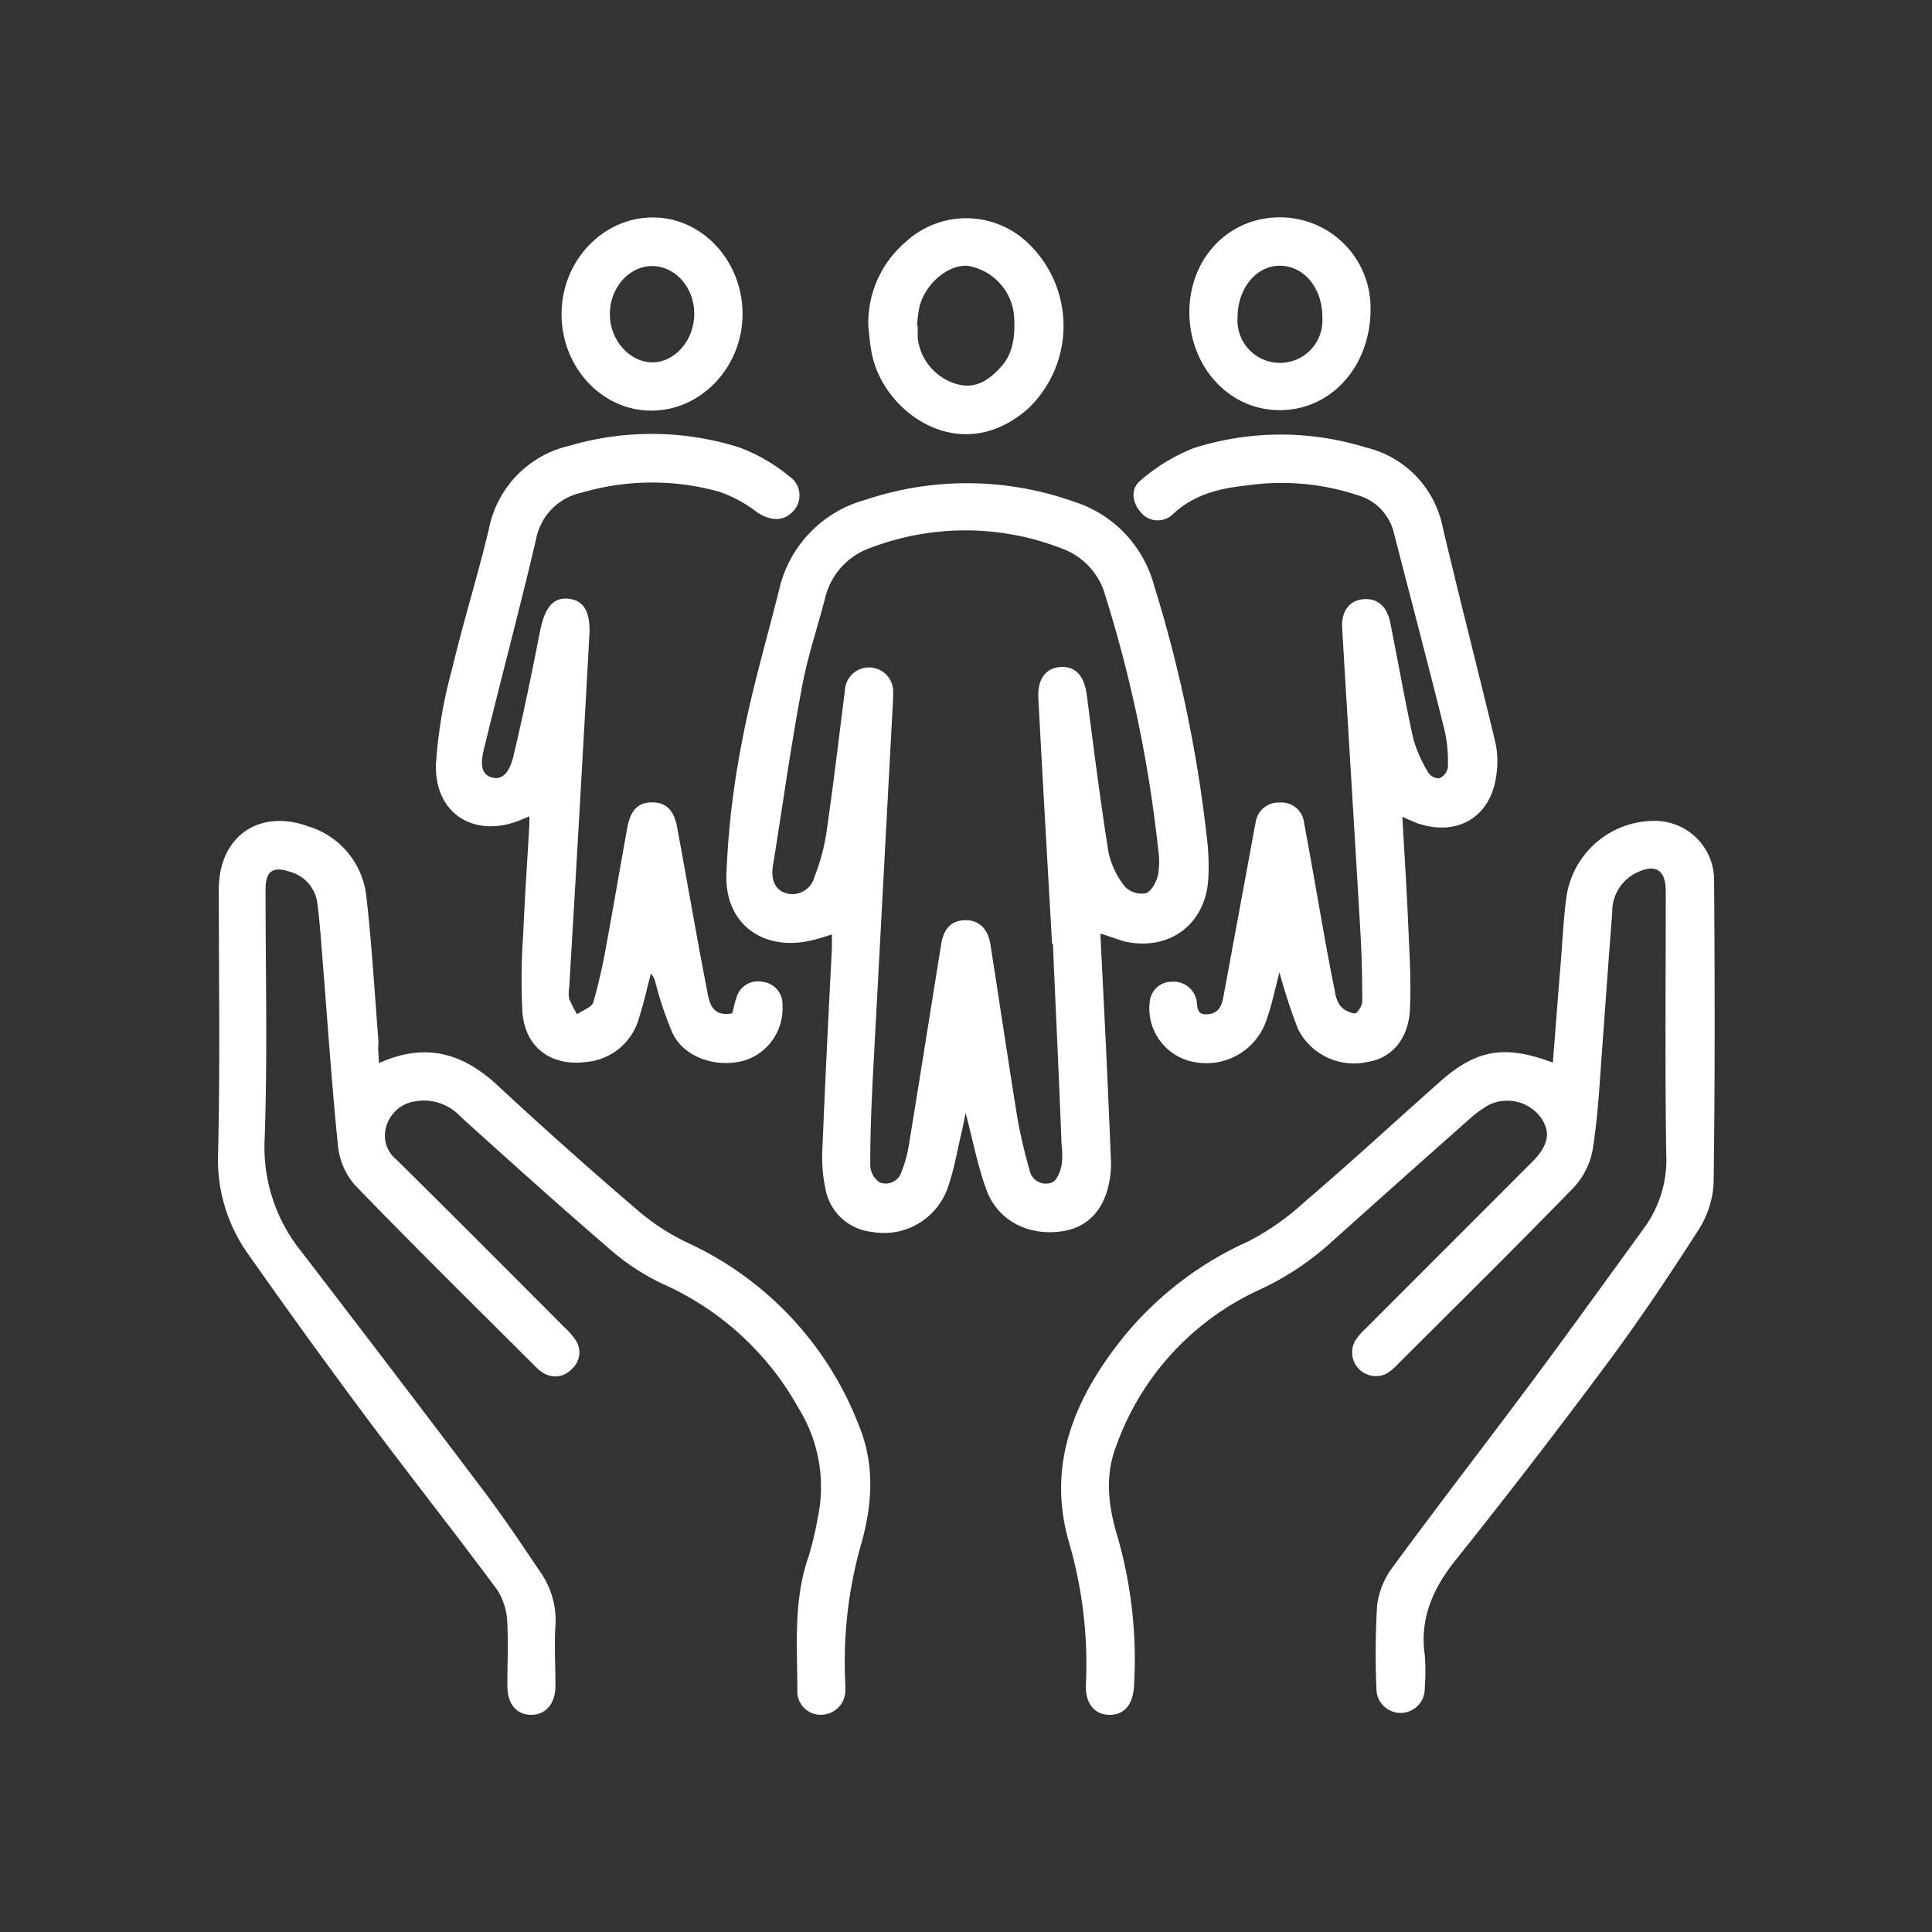 <svg id="Capa_1" data-name="Capa 1" xmlns="http://www.w3.org/2000/svg" viewBox="0 0 200 200"><rect x="0" y="0" width="200" height="200" fill="#333333" stroke="none"/><defs><style>.cls-1{fill:#fff;}</style></defs><title>Mesa de trabajo 3 copia</title><path class="cls-1" d="M113.91,96.64c.2,4.19.42,8.29.61,12.38.17,3.59.32,7.18.47,10.77a11,11,0,0,1,0,1.4c-.3,3.54-2,5.74-4.86,6.24-3.54.61-6.8-1-8-4.22-.93-2.51-1.42-5.19-2.17-8-.19.92-.33,1.67-.51,2.41-.39,1.67-.68,3.37-1.23,5a7,7,0,0,1-8,4.9,5.45,5.45,0,0,1-4.78-4.5,15.43,15.43,0,0,1-.32-3.71c.28-7.07.64-14.14,1-21.21,0-.41,0-.82,0-1.36-.68.2-1.3.41-1.92.56-5.12,1.31-9.22-1.62-9-6.86a88.27,88.27,0,0,1,1.57-13.45c1-5.4,2.58-10.7,3.9-16a12.51,12.51,0,0,1,8.89-9.24,33,33,0,0,1,21.6.18,12.49,12.49,0,0,1,8.3,8.64,140.64,140.64,0,0,1,5.55,26.84,24.52,24.52,0,0,1,.08,3.43c-.22,4.81-4,7.66-8.68,6.62C115.54,97.19,114.81,96.92,113.91,96.64Zm-5,1.08c-.54-9.51-1-17.47-1.42-25.42-.11-2,.75-3.16,2.31-3.25s2.45.93,2.71,2.93c.7,5.42,1.38,10.84,2.24,16.23a8.54,8.54,0,0,0,1.7,3.57,2.4,2.4,0,0,0,2.16.69c.59-.2,1.1-1.17,1.27-1.89a8.7,8.7,0,0,0,0-2.79,136.38,136.38,0,0,0-5.44-26.07A7.22,7.22,0,0,0,110,56.81a27.54,27.54,0,0,0-19.82-.12,7.28,7.28,0,0,0-4.76,5.21C84.62,65,83.56,68.08,83,71.24,81.84,77.37,81,83.54,80,89.7c-.17,1.16.08,2.41,1.45,2.79a2.35,2.35,0,0,0,2.84-1.66,21.31,21.31,0,0,0,1.26-4.63c.71-4.89,1.29-9.8,1.91-14.7a2.5,2.5,0,1,1,5,.19c0,.78-.06,1.56-.1,2.34q-1,18.72-2,37.43c-.16,3.07-.28,6.14-.27,9.21a2.24,2.24,0,0,0,1,1.75,1.73,1.73,0,0,0,2.25-1.16,13.56,13.56,0,0,0,.69-2.39c1.15-7,2.26-14.07,3.4-21.11.27-1.69,1.09-2.47,2.47-2.5s2.37.83,2.63,2.52c.94,6,1.82,11.93,2.78,17.89a54,54,0,0,0,1.27,5.46,1.71,1.71,0,0,0,2.31,1.28c.5-.17.87-1.11,1-1.77a7.86,7.86,0,0,0,0-2.17C109.61,111,109.24,103.6,109,97.72Z"/><path class="cls-1" d="M160.75,110c.28-3.52.53-6.88.81-10.24.19-2.33.29-4.68.61-7a9.19,9.19,0,0,1,9-7.78,6.13,6.13,0,0,1,6.27,5.91c.08,10.57.1,21.14-.05,31.71a10,10,0,0,1-1.7,4.93c-3,4.68-6.11,9.31-9.43,13.77q-7.64,10.27-15.64,20.28c-2.31,2.91-3.66,6-3.13,9.73a21.81,21.81,0,0,1,0,3.43,2.49,2.49,0,1,1-5,.16,84.87,84.87,0,0,1,.07-8.74,8.36,8.36,0,0,1,1.66-4c4.75-6.46,9.65-12.8,14.44-19.23,3.91-5.26,7.74-10.58,11.59-15.88a12,12,0,0,0,2.24-7.6c-.14-9.06-.05-18.12-.05-27.18,0-2.28-1.11-2.93-3.18-1.85a4.46,4.46,0,0,0-2.36,4c-.35,4.52-.67,9-1,13.55-.28,3.63-.44,7.29-1,10.88a7.81,7.81,0,0,1-2,4.09c-6,6.17-12.1,12.2-18.19,18.27a5.33,5.33,0,0,1-1.21,1,2.46,2.46,0,0,1-3.24-3.37,6.77,6.77,0,0,1,1.1-1.3l17.23-17.24c1.71-1.71,2-3.12.88-4.66a4.33,4.33,0,0,0-5.32-1.27,11.09,11.09,0,0,0-2.13,1.56q-7.25,6.42-14.46,12.89a29.33,29.33,0,0,1-7.28,4.74,28.21,28.21,0,0,0-14.75,16.18c-1.23,3.19-.74,6.45.21,9.52a46,46,0,0,1,1.66,15.11c-.06,2-.94,3.13-2.49,3.15s-2.57-1.13-2.5-3.09a45.1,45.1,0,0,0-1.71-14.64c-2.4-8.11.51-15,5.52-21.28a35.37,35.37,0,0,1,13-10,26.44,26.44,0,0,0,5.83-4.09c4.69-4,9.26-8.23,13.9-12.34C152.8,108.63,155.72,108.12,160.75,110Z"/><path class="cls-1" d="M39.24,110.05c4.86-2.2,8.74-1,12.33,2.37q7.22,6.7,14.7,13.09a22.92,22.92,0,0,0,5.1,3.23,34.43,34.43,0,0,1,17.61,19c1.61,4,1.3,8.15.16,12.12a44.47,44.47,0,0,0-1.63,14.49c0,.21,0,.42,0,.63a2.52,2.52,0,0,1-2.45,2.53A2.41,2.41,0,0,1,82.54,175c0-4.67-.43-9.37,1.18-13.92a32.7,32.7,0,0,0,.93-3.94,15.44,15.44,0,0,0-2-11.39,30,30,0,0,0-14-12.82,23.61,23.61,0,0,1-5.69-3.76c-5.17-4.45-10.22-9-15.3-13.59A5.13,5.13,0,0,0,43.06,114,3.64,3.64,0,0,0,40,116.57a3.19,3.19,0,0,0,1.06,3.49c5.81,5.74,11.58,11.54,17.36,17.33a7.62,7.62,0,0,1,1.13,1.28,2.27,2.27,0,0,1-.31,3,2.32,2.32,0,0,1-3.13.37,4,4,0,0,1-.71-.6c-6.23-6.22-12.5-12.39-18.62-18.72a7.24,7.24,0,0,1-1.78-4c-.65-6.31-1.07-12.65-1.58-19-.17-2.08-.3-4.16-.57-6.22a3.85,3.85,0,0,0-2.8-3.24c-1.79-.62-2.56-.09-2.56,1.8,0,8.59.21,17.2-.09,25.78a17.15,17.15,0,0,0,3.67,11.56Q40.59,141.78,50,154.24c2.06,2.74,4,5.61,5.9,8.45a8.65,8.65,0,0,1,1.6,5.58c-.13,2.08,0,4.17,0,6.25,0,1.83-1,3-2.51,3s-2.46-1.11-2.47-3c0-2.13.1-4.28,0-6.4a6.88,6.88,0,0,0-1-3.47c-4.52-6.11-9.24-12.07-13.78-18.16q-6.2-8.33-12.16-16.82a16.85,16.85,0,0,1-3-10.42c.21-9.06.07-18.12.07-27.19,0-5.45,4.14-8.38,9.28-6.51a8.53,8.53,0,0,1,6,7.3c.57,5,.85,10,1.25,14.93C39.12,108.46,39.17,109.13,39.24,110.05Z"/><path class="cls-1" d="M145.17,84.56c.21,3.81.45,7.39.6,11,.13,3,.33,6,.18,9s-1.92,5-4.36,5.37a6.49,6.49,0,0,1-7.22-3.4,57.16,57.16,0,0,1-1.92-5.88c-.45,1.7-.76,3.26-1.28,4.74a6.56,6.56,0,0,1-7.44,4.57,5.64,5.64,0,0,1-4.7-6.33,2.27,2.27,0,0,1,2.24-2,2.42,2.42,0,0,1,2.53,1.68c.27.61-.16,1.74,1.13,1.69s1.55-.95,1.73-1.89c1-5.41,2-10.83,3-16.25.11-.56.19-1.13.32-1.69a2.38,2.38,0,0,1,2.51-2.09A2.35,2.35,0,0,1,135,85.19c.75,4,1.45,8.09,2.17,12.13.32,1.74.64,3.48,1,5.21a3.56,3.56,0,0,0,.57,1.59,2.43,2.43,0,0,0,1.52.79c.23,0,.76-.78.76-1.21,0-2.4-.05-4.79-.19-7.18-.61-10.5-1.27-21-1.89-31.49-.11-1.74.74-2.88,2.2-3s2.43.74,2.77,2.39c.81,4,1.51,8.07,2.4,12.08A14.13,14.13,0,0,0,147.87,80a1.31,1.31,0,0,0,1.14.57,1.53,1.53,0,0,0,.87-1.1,14.81,14.81,0,0,0-.3-3.71c-1.74-7-3.56-13.89-5.35-20.84a5.36,5.36,0,0,0-3.73-3.67,25,25,0,0,0-11.4-1c-2.83.29-5.51.93-7.71,3a2.25,2.25,0,0,1-3.34-.27c-.89-1.06-1-2.41,0-3.23a19.2,19.2,0,0,1,5.51-3.36,29.72,29.72,0,0,1,17.83-.07,10.6,10.6,0,0,1,7.94,8.17c1.76,7.49,3.69,14.93,5.48,22.41a9.21,9.21,0,0,1,.12,3.1c-.46,4.5-4,6.71-8.3,5.19Z"/><path class="cls-1" d="M75.8,104.9c.16-.6.25-1.11.43-1.59a2.29,2.29,0,0,1,2.65-1.68A2.32,2.32,0,0,1,81,104.1a5.63,5.63,0,0,1-3.83,5.65c-2.86.86-6.22-.2-7.5-2.69a36.06,36.06,0,0,1-1.8-5.28,2.21,2.21,0,0,0-.49-1c-.4,1.52-.73,3.06-1.22,4.55a6.2,6.2,0,0,1-5.35,4.59c-3.7.53-6.45-1.43-6.73-5.16a66.09,66.09,0,0,1,.08-8c.16-3.79.42-7.59.64-11.38,0-.25,0-.49,0-.87l-.94.39c-4.75,1.92-8.9-.66-8.73-5.8a49.21,49.21,0,0,1,1.66-9.81c1.16-4.91,2.69-9.73,3.84-14.63A11,11,0,0,1,59,46.13a30.12,30.12,0,0,1,17.54.19,18.13,18.13,0,0,1,5.18,3,2.37,2.37,0,0,1,.29,3.7c-1,1-2.33.88-3.65,0a13.71,13.71,0,0,0-3.92-2.12A25.88,25.88,0,0,0,60.21,51a6.08,6.08,0,0,0-4.72,4.84C53.83,62.93,51.93,70,50.2,77.13c-.3,1.2-.78,3,.79,3.37,1.42.36,2-1.39,2.23-2.54,1-4.19,1.86-8.42,2.69-12.65.48-2.4,1.35-3.5,2.94-3.33s2.3,1.36,2.16,3.83q-1,18.24-2.09,36.49a3,3,0,0,0,0,1.08,12.18,12.18,0,0,0,.82,1.61c.58-.41,1.53-.72,1.69-1.25a62.56,62.56,0,0,0,1.4-6.24c.73-3.94,1.39-7.89,2.11-11.83.33-1.82,1.13-2.6,2.55-2.61s2.27.77,2.6,2.55c1.05,5.63,2,11.26,3.1,16.88C73.42,103.81,73.7,105.29,75.8,104.9Z"/><path class="cls-1" d="M89.89,33.77a11,11,0,0,1,3.86-8.72,9.24,9.24,0,0,1,12.85.29,11.83,11.83,0,0,1-.12,16.91c-6.79,6.08-14.67.8-16.14-5.25C90.09,36,90,34.85,89.89,33.77Zm5-.05H95c0,.41,0,.83,0,1.25a5.62,5.62,0,0,0,4.09,4.8c2,.56,3.4-.53,4.61-1.88s1.4-3.3,1.28-5.15a5.76,5.76,0,0,0-4.79-5.22c-2-.17-4.38,1.81-5,4.2A14.64,14.64,0,0,0,94.93,33.72Z"/><path class="cls-1" d="M123.12,32.35c0-5.58,4-9.81,9.3-9.85A9.37,9.37,0,0,1,141.88,32c0,5.86-4,10.4-9.3,10.46S123.15,38,123.12,32.35Zm13.77.49c0-3-1.85-5.27-4.32-5.33s-4.46,2.3-4.46,5.36a4.4,4.4,0,1,0,8.78,0Z"/><path class="cls-1" d="M58.13,32.51c0-5.51,4.28-10,9.44-10s9.3,4.53,9.3,10-4.28,10-9.44,10S58.13,38,58.13,32.51Zm5,0c0,2.69,2,4.95,4.35,5s4.42-2.29,4.39-5.08-2.07-4.93-4.43-4.89S63.12,29.82,63.13,32.52Z"/></svg>